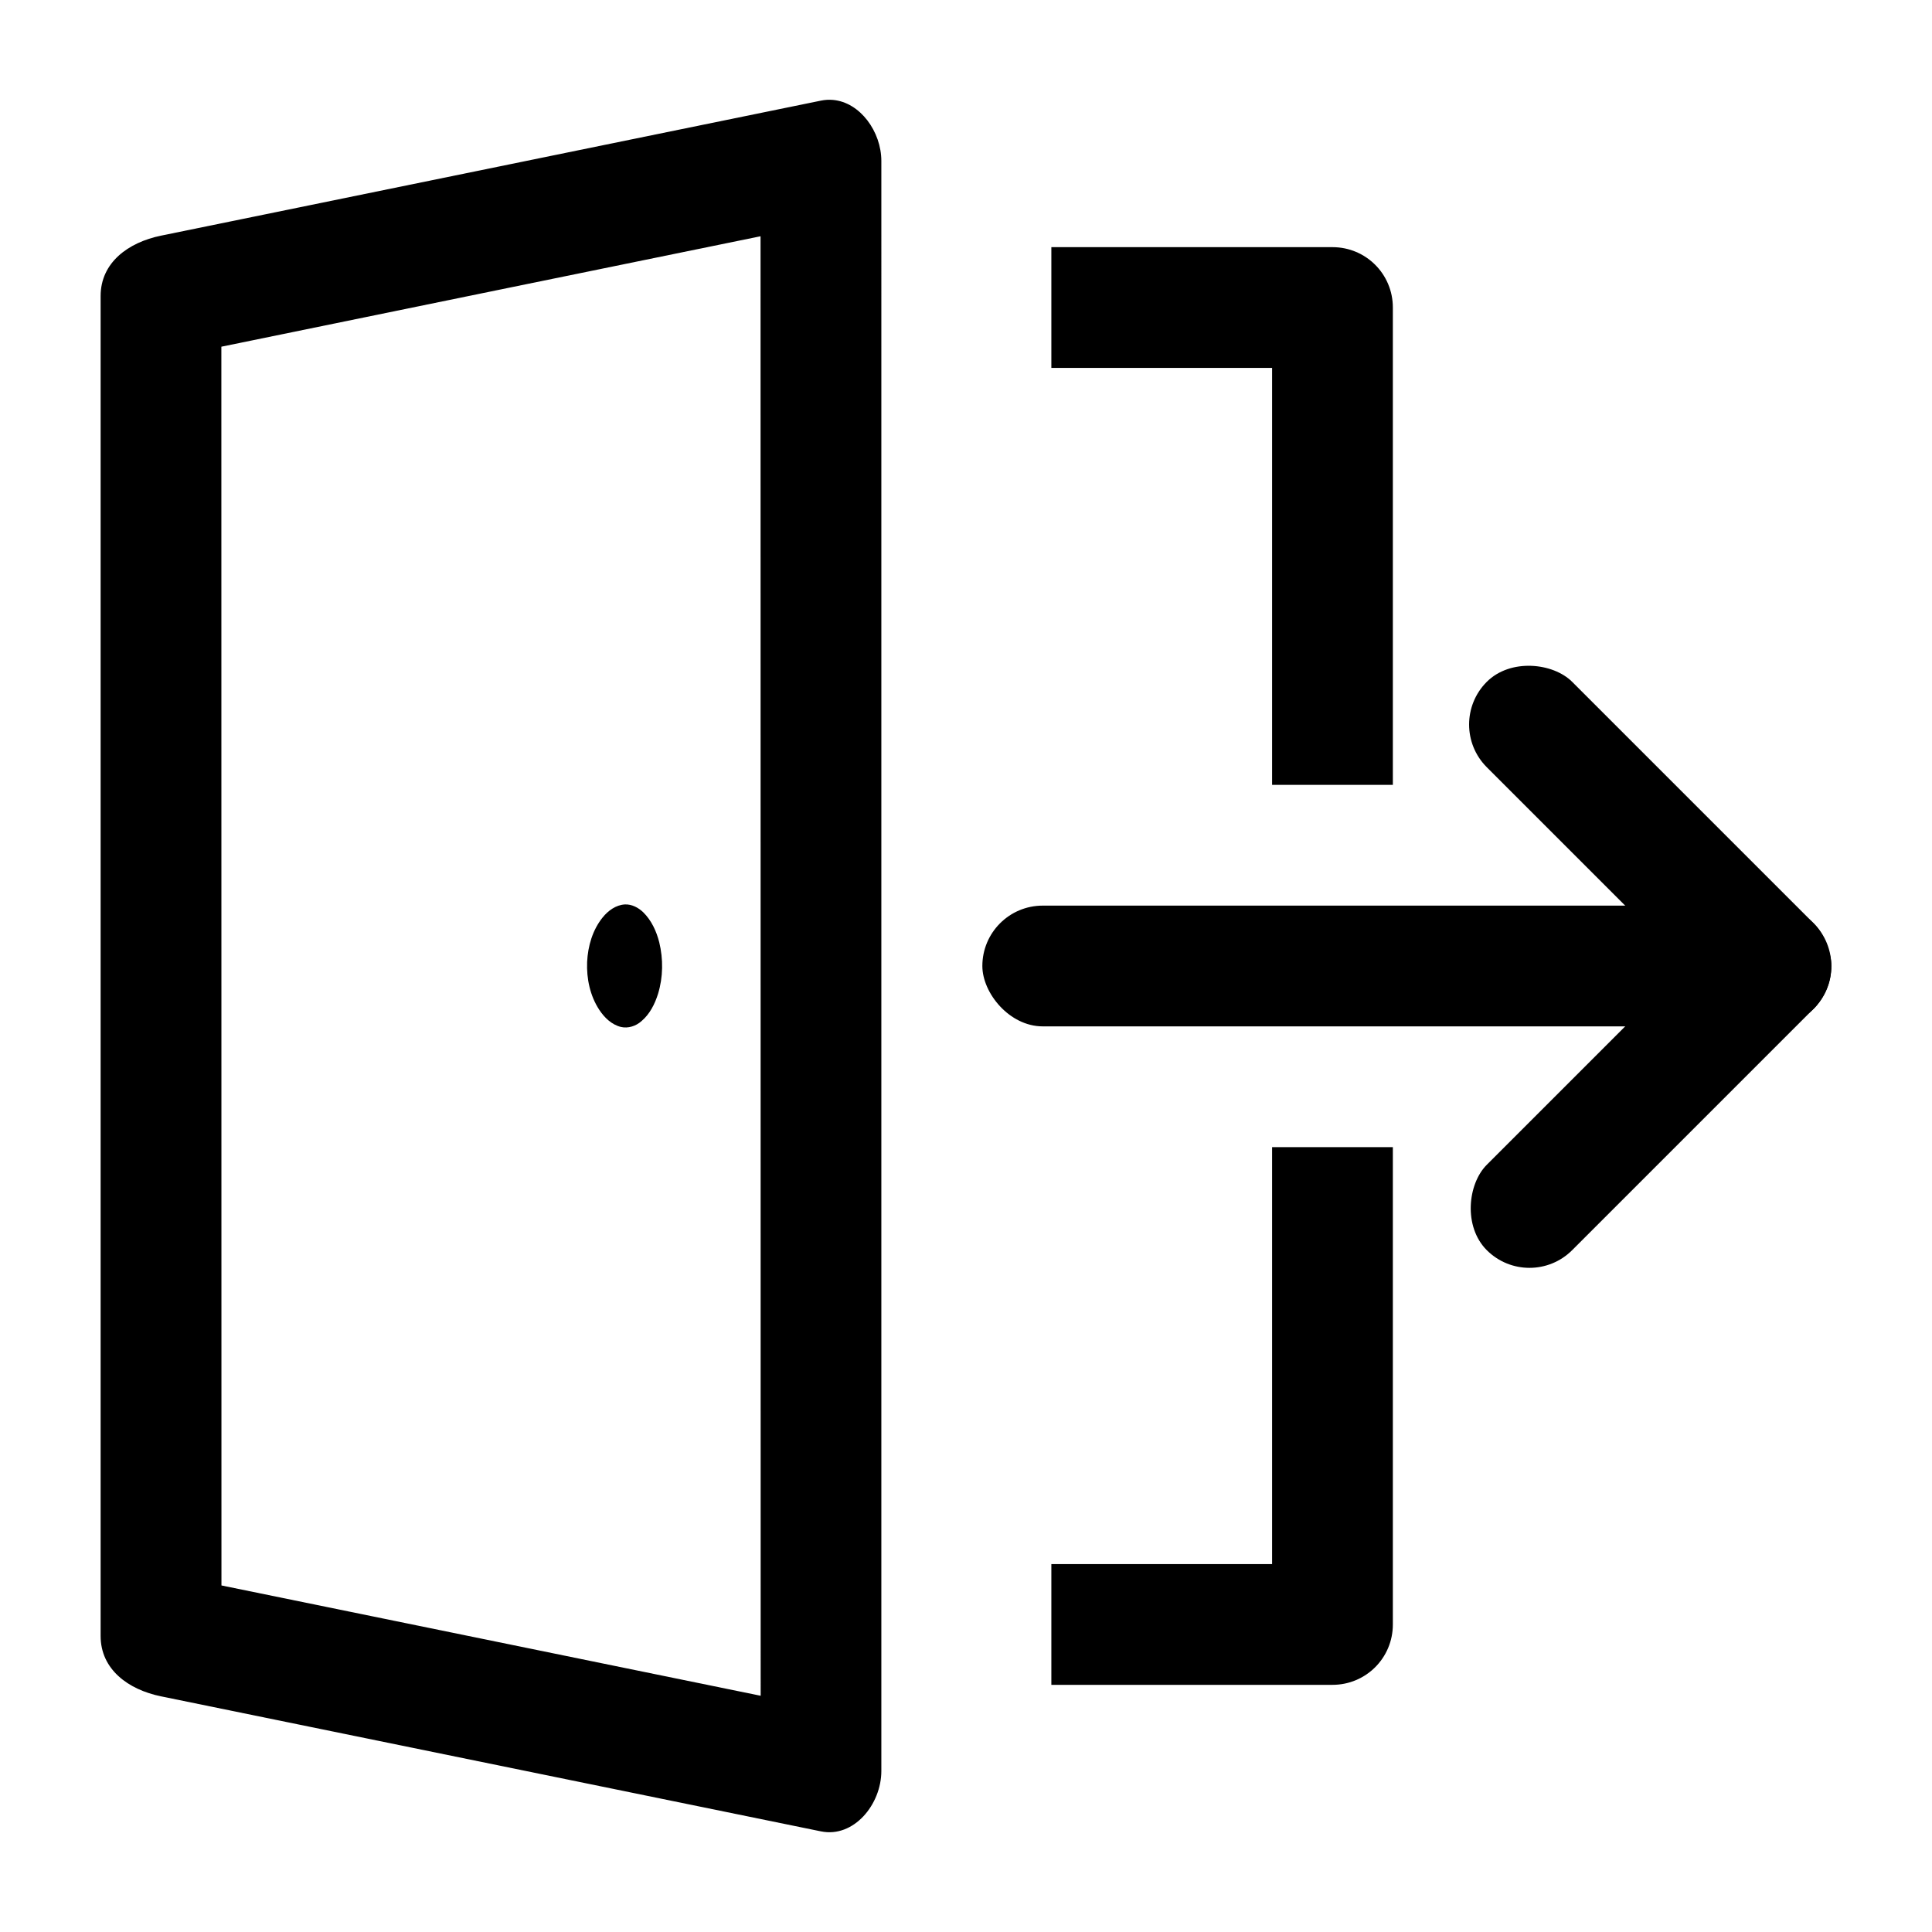 <?xml version="1.0" encoding="UTF-8" standalone="no"?>
<svg version="1.1" width="1024" height="1024" viewBox="0 0 1024 1024" xmlns="http://www.w3.org/2000/svg">
  <path d="m 331.184,479.373 c -4.746,0.274 -8.859,3.285 -11.756,6.879 -5.364,6.627 -7.832,15.19 -8.238,23.607 -0.364,8.83 1.559,17.944 6.449,25.395 2.705,4.091 6.513,7.808 11.393,9.035 3.869,0.922 8.017,-0.43 10.938,-3.045 4.439,-3.74 7.131,-9.125 8.834,-14.582 2.674,-8.794 2.778,-18.313 0.609,-27.227 -1.485,-5.874 -4.136,-11.632 -8.502,-15.924 -2.602,-2.478 -6.048,-4.307 -9.727,-4.139 z" />
  <rect width="450" height="64" x="520.668" y="479.999" ry="32" />
  <rect width="64" height="245" x="269.68" y="812.756" ry="32" transform="rotate(-45)" />
  <rect width="64" height="245" x="-1057.756" y="88.68" ry="32" transform="rotate(-135)" />
  <path d="m 674.24,607.999 v 221 h -117 v 64 h 149 c 17.728,0 32,-14.272 32,-32 v -253 z" />
  <path d="m 557.24,130.999 v 64 h 117 v 221 h 64 v -253 c 0,-17.728 -14.272,-32 -32,-32 z" />
  <path d="m 441.492,52.96 c -2.062,-0.182 -4.19,-0.073 -6.361,0.371 L 85.332,124.904 c -17.368,3.554 -32,14.272 -32,32 v 710.191 c 0,17.728 14.632,28.446 32,32 l 349.799,71.572 c 17.368,3.554 32,-14.272 32,-32 V 85.332 c 0,-15.512 -11.203,-31.097 -25.639,-32.371 z m -38.385,72.262 c 0.022,257.855 0.044,515.711 0.066,773.566 -95.266,-19.49 -190.531,-38.98 -285.797,-58.471 -0.016,-218.853 -0.033,-437.706 -0.049,-656.559 50.607,-10.374 101.213,-20.748 151.82,-31.121 z" />
</svg>
